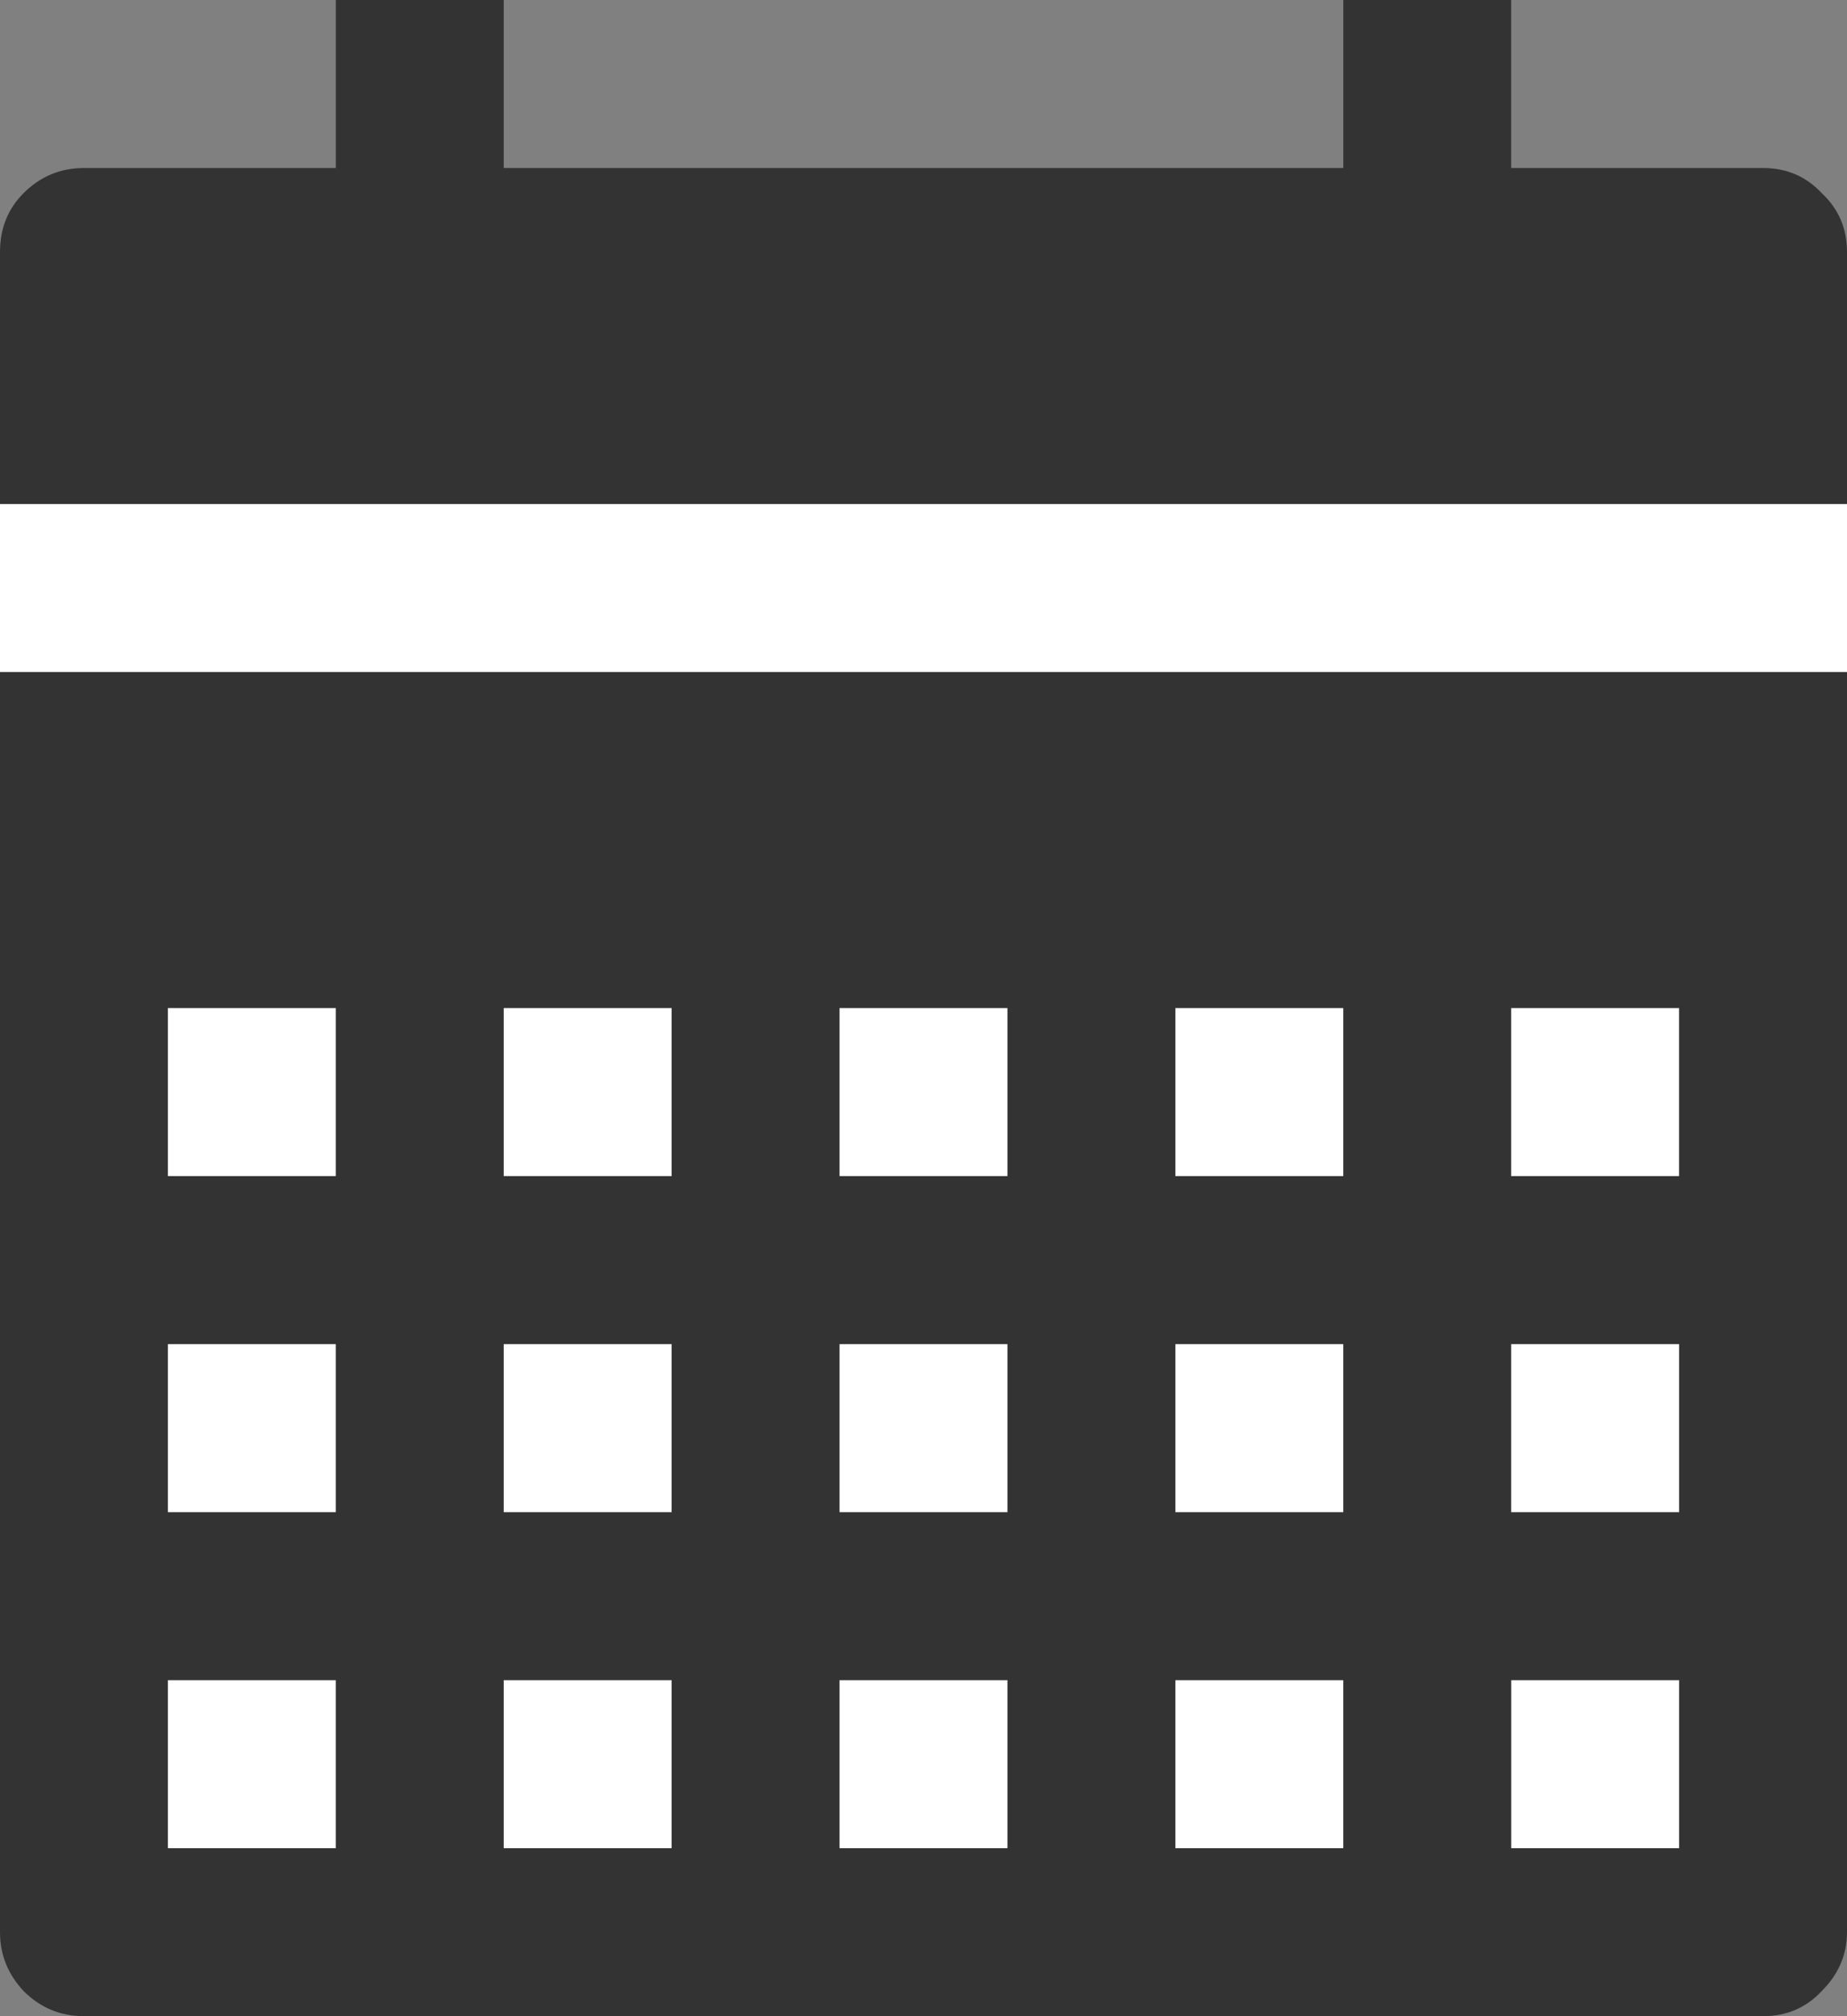 <?xml version="1.0" encoding="UTF-8" standalone="no"?>
<!-- Created with Inkscape (http://www.inkscape.org/) -->

<svg
   xmlns:dc="http://purl.org/dc/elements/1.1/"
   xmlns:cc="http://creativecommons.org/ns#"
   xmlns:rdf="http://www.w3.org/1999/02/22-rdf-syntax-ns#"
   xmlns:svg="http://www.w3.org/2000/svg"
   xmlns="http://www.w3.org/2000/svg"
   xmlns:sodipodi="http://sodipodi.sourceforge.net/DTD/sodipodi-0.dtd"
   xmlns:inkscape="http://www.inkscape.org/namespaces/inkscape"
   width="36.667"
   height="40"
   id="svg3623"
   version="1.1"
   inkscape:version="0.48.3.1 r9886"
   sodipodi:docname="dudle.svg"
   inkscape:export-filename="/home/henning/workspace/mafiasi/mafiasi/dashboard/static/img/services/dudle.png"
   inkscape:export-xdpi="180"
   inkscape:export-ydpi="180">
  <rect width="100%" height="100%" fill="#808080" stroke="none"/>
  <defs
     id="defs3625" />
  <sodipodi:namedview
     id="base"
     pagecolor="#ffffff"
     bordercolor="#666666"
     borderopacity="1.0"
     inkscape:pageopacity="0.0"
     inkscape:pageshadow="2"
     inkscape:zoom="10.036871"
     inkscape:cx="0.88397346"
     inkscape:cy="30.296526"
     inkscape:document-units="px"
     inkscape:current-layer="layer1"
     showgrid="false"
     fit-margin-top="0"
     fit-margin-left="0"
     fit-margin-right="0"
     fit-margin-bottom="0"
     inkscape:window-width="956"
     inkscape:window-height="1058"
     inkscape:window-x="0"
     inkscape:window-y="18"
     inkscape:window-maximized="0" />
  <g
     inkscape:label="Layer 1"
     inkscape:groupmode="layer"
     id="layer1"
     transform="translate(-162.693,-411.851)">
    <rect
       style="fill:#ffffff;fill-opacity:1;stroke:none"
       id="rect2984"
       width="36.667"
       height="30.786"
       x="162.693"
       y="419.072" />
    <g
       style="font-size:40px;font-style:normal;font-variant:normal;font-weight:normal;font-stretch:normal;line-height:125%;letter-spacing:0px;word-spacing:0px;fill:#333333;fill-opacity:1;stroke:none;font-family:STIXGeneral;-inkscape-font-specification:STIXGeneral"
       id="text3428"
       transform="translate(162.693,411.851)">
      <path
         inkscape:connector-curvature="0"
         d="m 36.667,10 0,-5 c -3.7e-5,-0.467 -0.167,-0.856 -0.5,-1.167 C 35.856,3.5 35.467,3.333 35,3.333 l -5,0 L 30,0 l -3.333,0 0,3.333 L 10,3.333 10,0 6.667,0 l 0,3.333 -5,0 c -0.467,3.67e-5 -0.867,0.167 -1.2,0.5 C 0.156,4.144 0,4.533 0,5 l 0,5 36.667,0 M 0,13.333 l 0,25 C 0,38.778 0.156,39.167 0.467,39.5 0.8,39.833 1.2,40 1.667,40 L 35,40 c 0.467,0 0.856,-0.167 1.167,-0.5 0.333,-0.333 0.5,-0.722 0.5,-1.167 l 0,-25 -36.667,0 M 3.333,20 l 3.333,0 0,3.333 -3.333,0 0,-3.333 M 10,20 l 3.333,0 0,3.333 -3.333,0 L 10,20 M 16.667,20 20,20 l 0,3.333 -3.333,0 0,-3.333 m 6.667,0 3.333,0 0,3.333 -3.333,0 0,-3.333 M 30,20 l 3.333,0 0,3.333 -3.333,0 L 30,20 m -26.667,6.667 3.333,0 0,3.333 -3.333,0 0,-3.333 m 6.667,0 3.333,0 0,3.333 L 10,30 10,26.667 m 6.667,0 3.333,0 L 20,30 l -3.333,0 0,-3.333 m 6.667,0 3.333,0 0,3.333 -3.333,0 0,-3.333 m 6.667,0 3.333,0 0,3.333 L 30,30 30,26.667 m -26.667,6.667 3.333,0 0,3.333 -3.333,0 0,-3.333 m 6.667,0 3.333,0 0,3.333 -3.333,0 0,-3.333 m 6.667,0 3.333,0 0,3.333 -3.333,0 0,-3.333 m 6.667,0 3.333,0 0,3.333 -3.333,0 0,-3.333 m 6.667,0 3.333,0 0,3.333 -3.333,0 0,-3.333"
         id="path3441"
         style="fill:#333333;fill-opacity:1" />
    </g>
  </g>
</svg>
